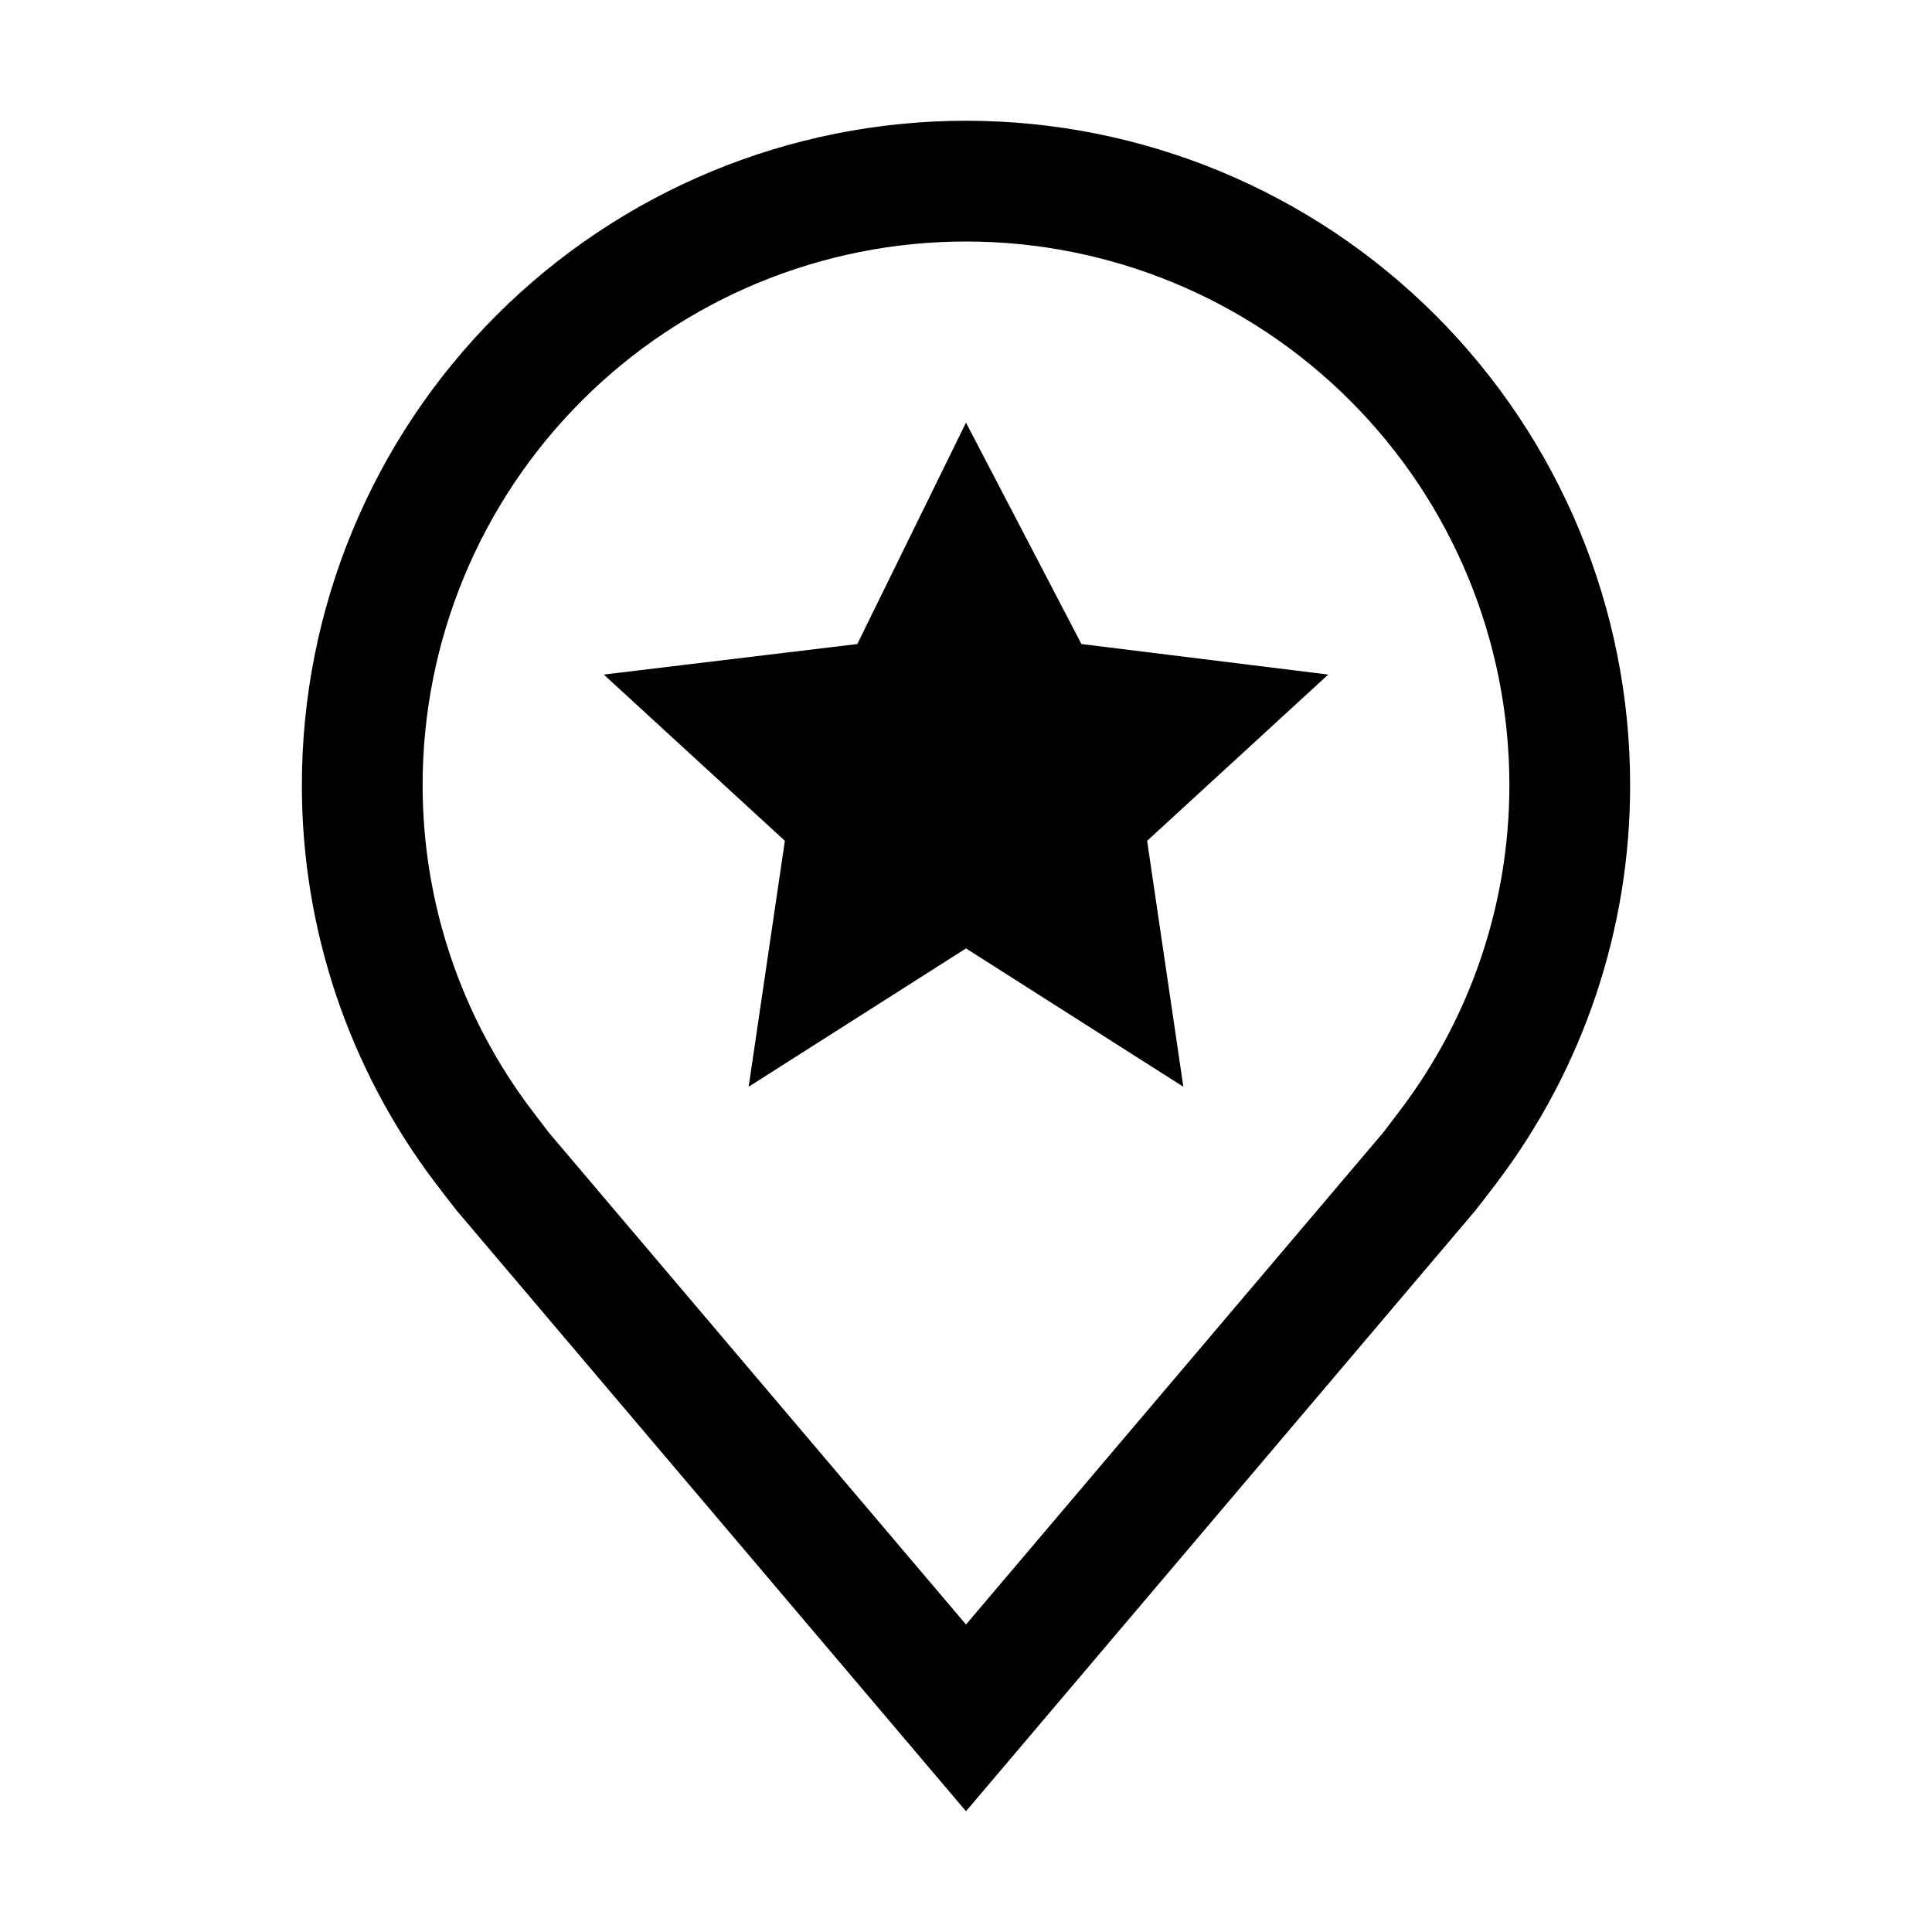 <svg width="20" height="20" viewBox="0 0 20 20" fill="none" xmlns="http://www.w3.org/2000/svg">
<g id="location--star">
<path id="Vector" fill-rule="evenodd" clip-rule="evenodd" d="M4.728 12.532L10 18.75L15.274 12.53C15.302 12.496 15.49 12.25 15.49 12.25L15.491 12.248C16.391 11.062 16.877 9.614 16.875 8.125C16.875 6.302 16.151 4.553 14.861 3.264C13.572 1.974 11.823 1.25 10 1.25C8.177 1.25 6.428 1.974 5.139 3.264C3.849 4.553 3.125 6.302 3.125 8.125C3.123 9.614 3.61 11.064 4.51 12.25C4.51 12.25 4.698 12.496 4.728 12.532ZM5.538 11.536C5.52 11.513 5.508 11.497 5.508 11.497C4.772 10.527 4.374 9.343 4.375 8.125C4.375 6.633 4.968 5.202 6.023 4.148C7.077 3.093 8.508 2.5 10 2.5C11.492 2.5 12.923 3.093 13.977 4.148C15.032 5.202 15.625 6.633 15.625 8.125C15.626 9.342 15.229 10.526 14.493 11.495C14.493 11.496 14.346 11.689 14.319 11.724L10 16.817L5.687 11.731C5.663 11.701 5.582 11.595 5.538 11.536ZM11.195 6.667L10 4.375L8.875 6.667L6.25 6.983L8.125 8.704L7.75 11.25L10 9.818L12.25 11.25L11.875 8.704L13.75 6.983L11.195 6.667Z" fill="black"/>
</g>
</svg>
